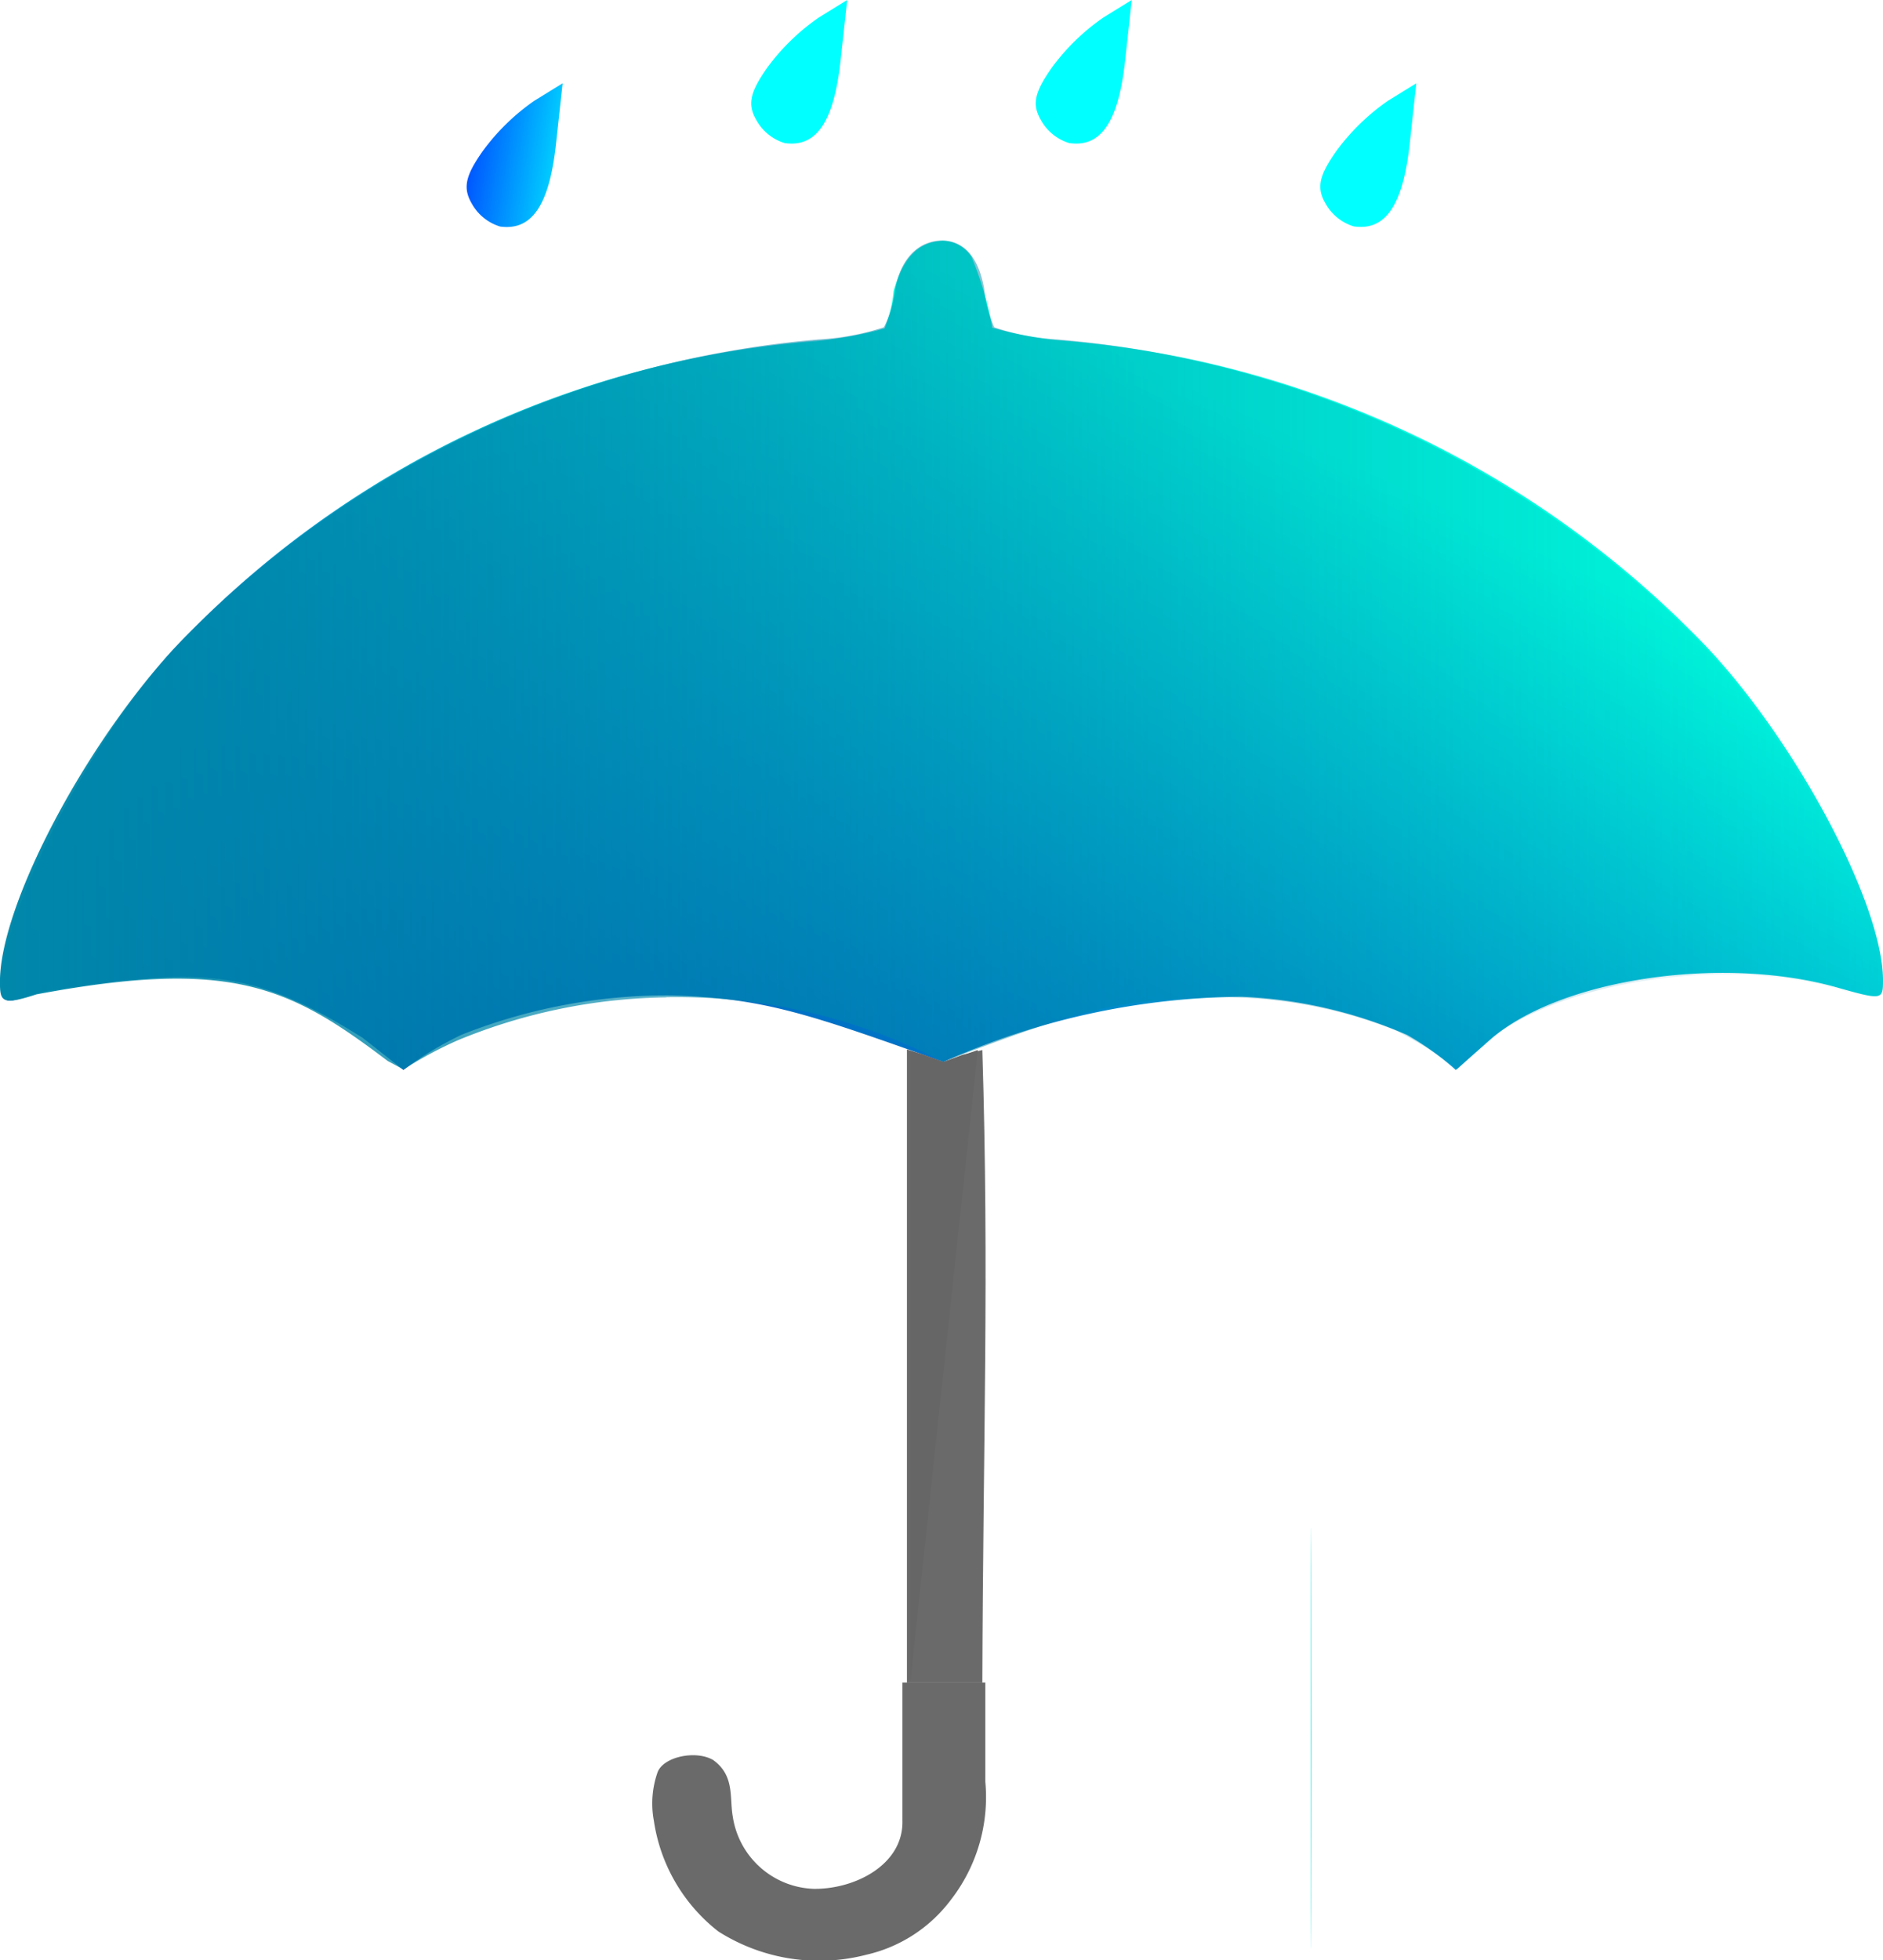 <svg xmlns="http://www.w3.org/2000/svg" xmlns:xlink="http://www.w3.org/1999/xlink" width="42.953" height="44.689" viewBox="0 0 42.953 44.689">
  <defs>
    <linearGradient id="linear-gradient" x1="-0.012" y1="1.089" x2="0.793" y2="0.349" gradientUnits="objectBoundingBox">
      <stop offset="0" stop-color="#0015b6"/>
      <stop offset="1" stop-color="#00ffdf"/>
    </linearGradient>
    <linearGradient id="linear-gradient-2" x1="-1831.472" y1="-0.911" x2="252.289" y2="-2.368" xlink:href="#linear-gradient"/>
    <linearGradient id="linear-gradient-3" y1="0.5" x2="1" y2="0.5" gradientUnits="objectBoundingBox">
      <stop offset="0" stop-color="#08a"/>
      <stop offset="1" stop-color="#08a" stop-opacity="0"/>
    </linearGradient>
    <linearGradient id="linear-gradient-4" x1="-28.057" y1="4.46" x2="-26.339" y2="4.864" gradientUnits="objectBoundingBox">
      <stop offset="0" stop-color="blue"/>
      <stop offset="1" stop-color="aqua"/>
    </linearGradient>
    <linearGradient id="linear-gradient-5" x1="-25.093" y1="4.46" x2="-23.375" y2="4.864" xlink:href="#linear-gradient-4"/>
    <linearGradient id="linear-gradient-6" x1="-31.021" y1="3.881" x2="-29.303" y2="4.285" xlink:href="#linear-gradient-4"/>
    <linearGradient id="linear-gradient-7" x1="-0.455" y1="0.166" x2="1.263" y2="0.57" xlink:href="#linear-gradient-4"/>
  </defs>
  <g id="_300" data-name="300" transform="translate(-18.655 -7.548)">
    <g id="グループ_179312" data-name="グループ 179312">
      <g id="グループ_179311" data-name="グループ 179311" transform="translate(-3.085 7.232)">
        <path id="パス_206140" data-name="パス 206140" d="M37.063,23.011a12.723,12.723,0,0,0-4.8.9,7.862,7.862,0,0,0-1.321.8l-.931-.734c-2.515-1.572-3.622-1.624-7.328-1.05-.8.26-.94.372-.906-.317.077-1.572,2.094-5.692,4.241-7.825A22.484,22.484,0,0,1,40.2,8.105a8.9,8.9,0,0,0,1.717-.3,2.948,2.948,0,0,0,.208-.852c.256-.9.652-1.113,1.11-1.149a.816.816,0,0,1,.667.368,7.945,7.945,0,0,1,.475,1.617,8.441,8.441,0,0,0,1.693.3A22.886,22.886,0,0,1,60.411,14.8c2.14,2.126,4.282,6.06,4.282,7.867,0,.45-.016.455-1.055.162C61,22.085,57.323,22.645,55.757,24l-.808.712a6.47,6.47,0,0,0-1.113-.8,10.521,10.521,0,0,0-3.762-.87,16.923,16.923,0,0,0-6.813,1.486c-3-1.064-4.061-1.458-6.2-1.516Z" fill-rule="evenodd" fill="url(#linear-gradient)"/>
        <path id="パス_206141" data-name="パス 206141" d="M44.045,24.256l-.783.271-.757-.249V38.666m-.043,0h1.68m-1.817.012v3.15c.025,1-1.077,1.565-2.024,1.554a1.937,1.937,0,0,1-1.846-1.649c-.077-.431.049-.932-.447-1.288-.387-.229-1.128-.081-1.267.276a2.149,2.149,0,0,0-.085,1.112,3.924,3.924,0,0,0,1.471,2.521,4.292,4.292,0,0,0,3.381.529,3.331,3.331,0,0,0,1.908-1.232,3.819,3.819,0,0,0,.8-2.711V38.678" fill="#666" fill-rule="evenodd" opacity="0.97"/>
        <path id="パス_206142" data-name="パス 206142" d="M51.64,39.951c0-4.278.006-6.033.012-3.9s.007,5.631,0,7.777-.012.4-.012-3.875Z" fill-rule="evenodd" opacity="0.83" fill="url(#linear-gradient-2)"/>
      </g>
      <path id="パス_206143" data-name="パス 206143" d="M39.74,31.6l.437.16.426-.16.46-.111c.157,5.07.017,8.968,0,14.422h-1.72V31.475Z" fill="#666" fill-rule="evenodd" opacity="0.97"/>
      <path id="パス_206144" data-name="パス 206144" d="M36.944,23.056a12.877,12.877,0,0,0-4.741.97,8.829,8.829,0,0,0-1.258.675l-.359-.193c-2.236-1.693-3.558-2.352-8.012-1.521-.8.261-.835.165-.835-.288,0-1.826,2.135-5.773,4.281-7.915a23.014,23.014,0,0,1,14.4-6.728,5.825,5.825,0,0,0,1.483-.278,2.654,2.654,0,0,0,.26-.877c.13-.736.571-1.1,1.065-1.1s.833.368.962,1.1a2.8,2.8,0,0,0,.231.877,5.383,5.383,0,0,0,1.449.278,23.211,23.211,0,0,1,14.479,6.728c2.14,2.136,4.282,6.089,4.282,7.9,0,.453-.016.457-1.055.163-2.64-.748-6.41-.1-7.976,1.267l-.616.584a8.135,8.135,0,0,0-1.416-.893,10.826,10.826,0,0,0-4.1-.753c-2.154.092-2.617.1-6.215,1.471a13.317,13.317,0,0,0-6.318-1.471Z" transform="translate(-3.085 7.232)" fill-rule="evenodd" fill="url(#linear-gradient-3)"/>
    </g>
    <path id="パス_206145" data-name="パス 206145" d="M92.036-6.65l-.648.4a4.968,4.968,0,0,0-1.172,1.138c-.4.568-.46.843-.252,1.2a1.108,1.108,0,0,0,.646.524c.726.105,1.123-.486,1.276-1.889Z" transform="translate(-47.565 14.198)" fill="url(#linear-gradient-4)"/>
    <path id="パス_206146" data-name="パス 206146" d="M85.545-6.65l-.648.4a4.968,4.968,0,0,0-1.172,1.138c-.4.568-.46.843-.252,1.2a1.108,1.108,0,0,0,.646.524c.726.105,1.123-.486,1.276-1.889Z" transform="translate(-47.565 14.198)" fill="url(#linear-gradient-5)"/>
    <path id="パス_206147" data-name="パス 206147" d="M98.527-4.751l-.648.4a4.993,4.993,0,0,0-1.172,1.139c-.4.567-.46.842-.252,1.2a1.108,1.108,0,0,0,.646.524c.726.105,1.123-.486,1.276-1.89Z" transform="translate(-47.565 14.198)" fill="url(#linear-gradient-6)"/>
    <path id="パス_206148" data-name="パス 206148" d="M31.589,7.447l-.648.4A4.973,4.973,0,0,0,29.769,8.99c-.4.567-.46.842-.252,1.2a1.11,1.11,0,0,0,.646.523c.726.1,1.123-.486,1.276-1.889Z" transform="translate(-0.1 2)" fill="url(#linear-gradient-7)"/>
  </g>
</svg>
